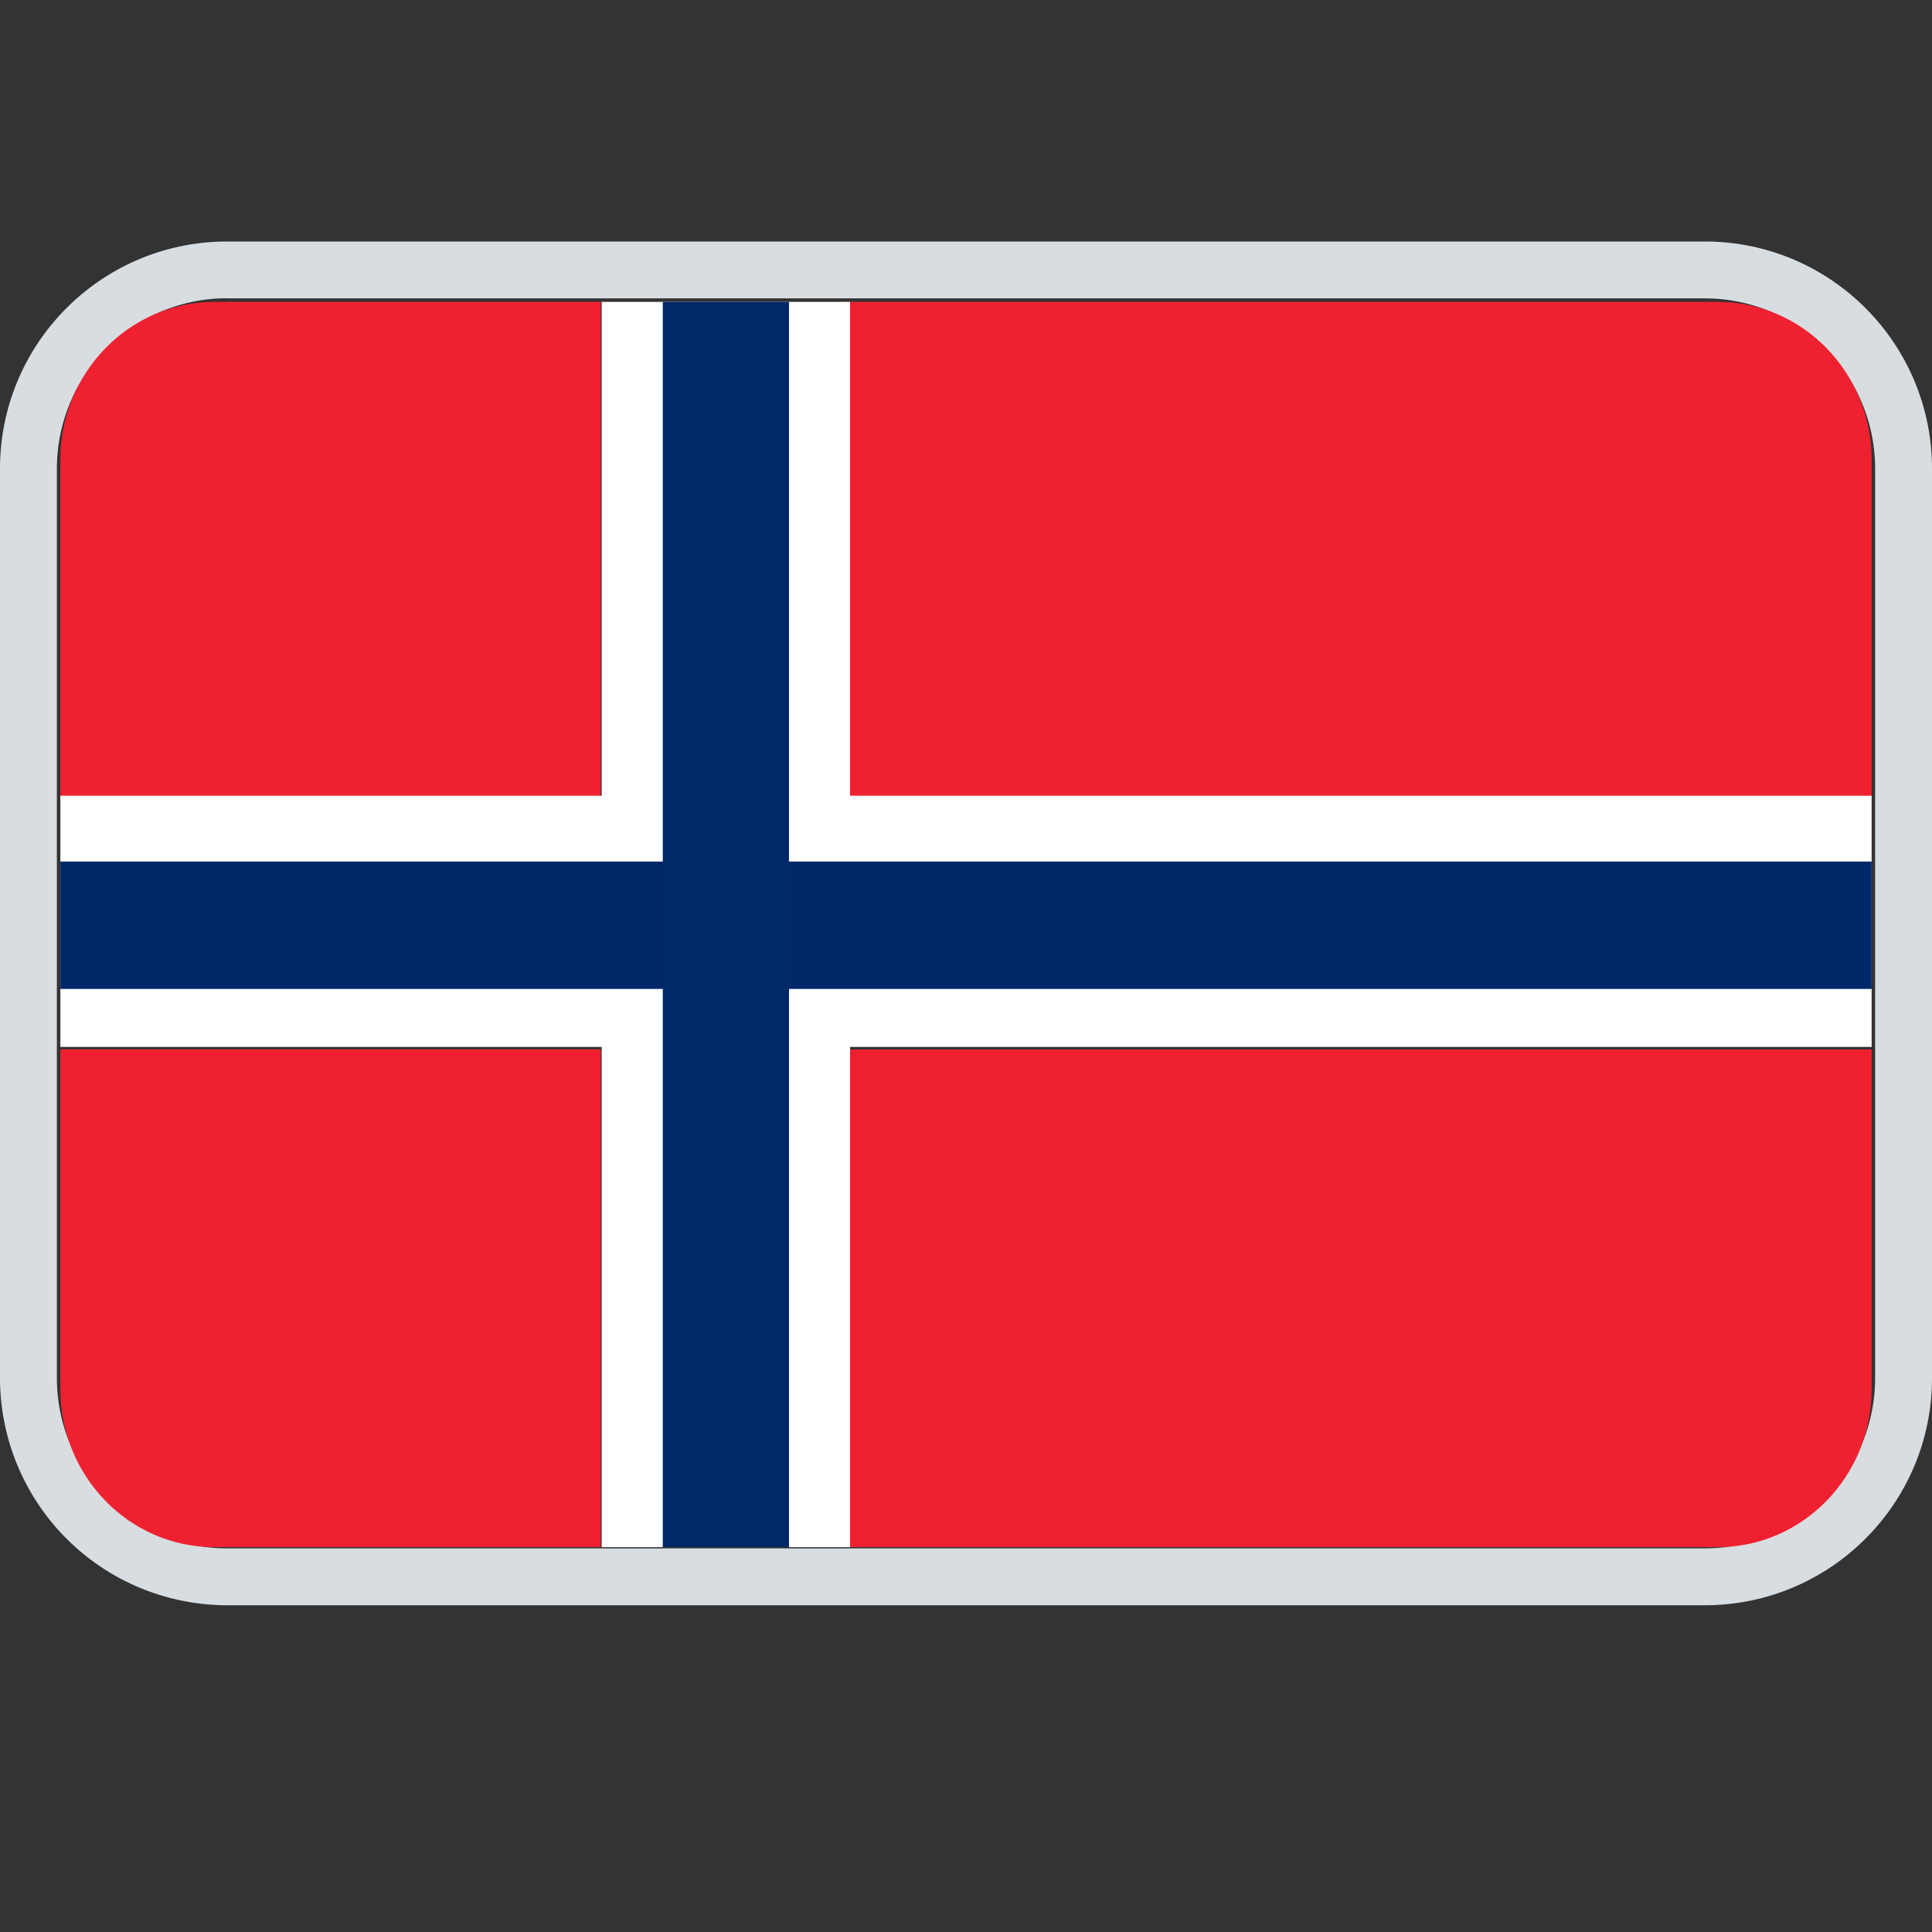 <svg width="16" height="16" viewBox="0 0 16 16" fill="none" xmlns="http://www.w3.org/2000/svg">
    <rect x="0" y="0" width="16" height="16" fill="#333333" stroke="none"/>
    <path fill-rule="evenodd" clip-rule="evenodd" d="M1.882 2h12.236C15.158 2 16 2.843 16 3.882v7.53c0 1.04-.843 1.882-1.882 1.882H1.882A1.882 1.882 0 0 1 0 11.412v-7.53C0 2.842.843 2 1.882 2zm0 .47c-.78 0-1.411.633-1.411 1.412v7.53c0 .78.632 1.411 1.411 1.411h12.236a1.41 1.41 0 0 0 1.411-1.411v-7.53a1.41 1.41 0 0 0-1.411-1.411H1.882z" fill="#D8DDE1"/>
    <g fill-rule="evenodd" clip-rule="evenodd">
        <path d="M6.991 12.813h7.234c.704 0 1.275-.586 1.275-1.309V8.691H6.991v4.121zM14.225 2.5H6.991v4.121H15.5V3.808c0-.722-.57-1.308-1.275-1.308zM.5 8.691v2.813c0 .723.57 1.309 1.275 1.309h3.2V8.69H.5zM4.974 2.5H1.776C1.071 2.5.5 3.086.5 3.808v2.814h4.475V2.5" fill="#EF2130"/>
        <path d="M4.983 2.5H7.04v10.313H4.983V2.5z" fill="#fff"/>
        <path d="M.5 8.668V6.59h15v2.08H.5z" fill="#fff"/>
        <path d="M.5 8.191V7.135h15V8.19H.5z" fill="#002868"/>
        <path d="M5.489 2.5h1.045v10.313H5.489V2.5z" fill="#002968"/>
    </g>
</svg>
